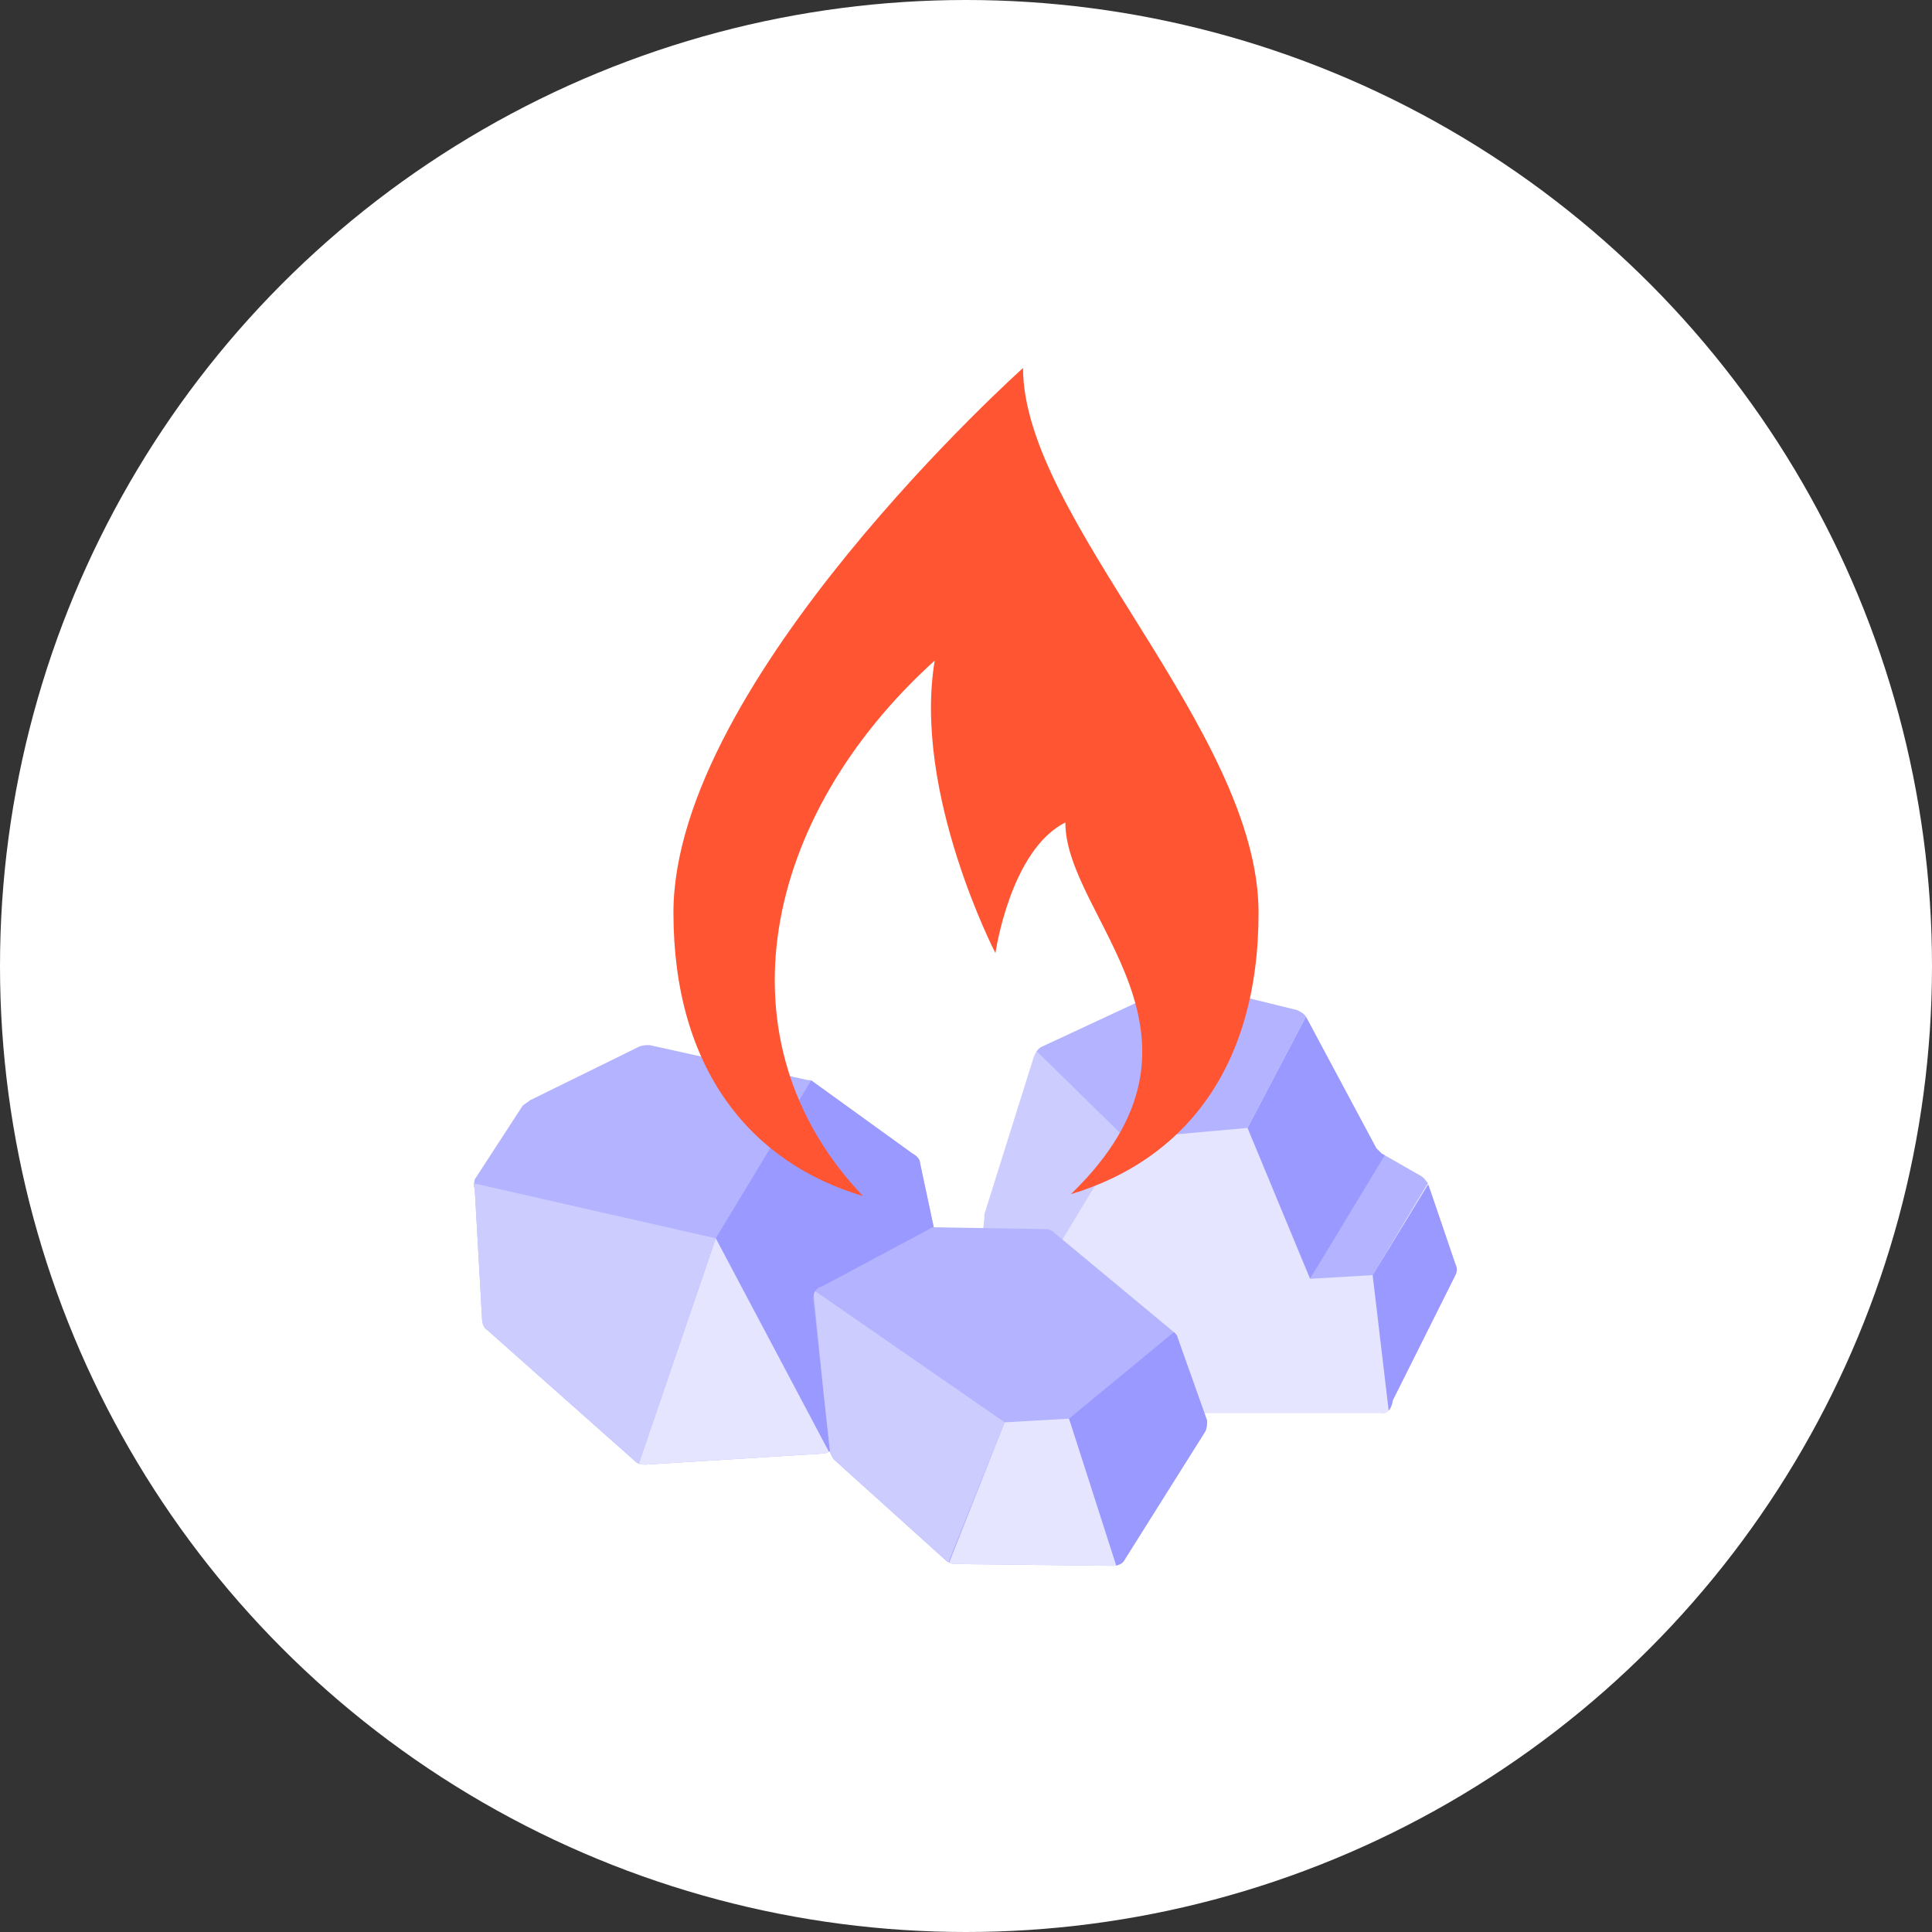 <?xml version="1.0" encoding="utf-8"?>
<!-- Generator: Adobe Illustrator 24.3.0, SVG Export Plug-In . SVG Version: 6.00 Build 0)  -->
<svg version="1.1" id="icon_1_" xmlns="http://www.w3.org/2000/svg" xmlns:xlink="http://www.w3.org/1999/xlink" x="0px" y="0px"
	 viewBox="0 0 105 105" style="enable-background:new 0 0 105 105;" xml:space="preserve">
<rect x="0" y="0" width="105" height="105" fill="#333333" stroke="none"/>
<style type="text/css">
	.st0{fill:#FFFFFF;}
	.st1{fill:#E5E5FF;}
	.st2{clip-path:url(#SVGID_2_);fill:#B3B3FF;}
	.st3{clip-path:url(#SVGID_2_);fill:#9999FF;}
	.st4{clip-path:url(#SVGID_2_);fill:#CCCCFF;}
	.st5{fill:#B3B3FF;}
	.st6{clip-path:url(#SVGID_4_);fill:#9999FF;}
	.st7{clip-path:url(#SVGID_4_);fill:#E5E5FF;}
	.st8{clip-path:url(#SVGID_4_);fill:#CCCCFF;}
	.st9{clip-path:url(#SVGID_6_);fill:#E5E5FF;}
	.st10{clip-path:url(#SVGID_6_);fill:#9999FF;}
	.st11{clip-path:url(#SVGID_6_);fill:#CCCCFF;}
	.st12{fill:#FF5533;}
</style>
<circle id="ellipse" class="st0" cx="52.5" cy="52.5" r="52.5"/>
<g>
	<path id="Path_159_1_" class="st1" d="M75,76.8H59.1c-0.2,0-0.4-0.1-0.5-0.2l-5.3-4.9c-0.2-0.2-0.3-0.4-0.3-0.7l0.5-4.8
		c0-0.1,0-0.1,0-0.2l2.7-8.6c0.1-0.2,0.2-0.4,0.4-0.5l7.3-3.4c0.2-0.1,0.4-0.1,0.5-0.1l6.1,1.5c0.2,0.1,0.4,0.2,0.5,0.4l3.8,7.1
		c0.1,0.1,0.2,0.2,0.3,0.3l2.1,1.2c0.2,0.1,0.3,0.3,0.4,0.4l1.5,4.4c0.1,0.2,0.1,0.4,0,0.6l-3.4,6.8C75.6,76.7,75.3,76.9,75,76.8z"
		/>
	<g>
		<defs>
			<path id="SVGID_1_" d="M75,76.8H59.1c-0.2,0-0.4-0.1-0.5-0.2l-5.3-4.9c-0.2-0.2-0.3-0.4-0.3-0.7l0.5-4.8c0-0.1,0-0.1,0-0.2
				l2.7-8.6c0.1-0.2,0.2-0.4,0.4-0.5l7.3-3.4c0.2-0.1,0.4-0.1,0.5-0.1l6.1,1.5c0.2,0.1,0.4,0.2,0.5,0.4l3.8,7.1
				c0.1,0.1,0.2,0.2,0.3,0.3l2.1,1.2c0.2,0.1,0.3,0.3,0.4,0.4l1.5,4.4c0.1,0.2,0.1,0.4,0,0.6l-3.4,6.8C75.6,76.7,75.3,76.9,75,76.8z
				"/>
		</defs>
		<clipPath id="SVGID_2_">
			<use xlink:href="#SVGID_1_"  style="overflow:visible;"/>
		</clipPath>
		<path id="Path_160_1_" class="st2" d="M77.6,64.3l-3,5l-3.4,0.2l3.9-6.7l1.9-2.9l2.2,0.9L77.6,64.3z"/>
		<path id="Path_161_1_" class="st3" d="M71.2,69.5l-3.4-8.2l3.2-6.1l2.2-1.4l3.5,6.6L71.2,69.5z"/>
		<path id="Path_162_1_" class="st2" d="M67.8,61.3l-6.7,0.6l-4.8-4.7l-2.8-2.8l10.7-3.6l5.5,0.6l2.4,3L71,55.2L67.8,61.3z"/>
		<path id="Path_163_1_" class="st4" d="M61.1,61.8L57,68.6l1.8,8.3L53,71.5l-2.2-10.3l4.8-4.8L61.1,61.8z"/>
		<path id="Path_164_1_" class="st3" d="M74.6,69.3l0.9,7.6l2.8,1.6l4.7-7.3l-2.9-6.8l-2.5,0L74.6,69.3z"/>
	</g>
	<path id="Path_166_1_" class="st5" d="M25.8,64.6l0.4,7.1c0,0.2,0.1,0.5,0.3,0.6l8,7.1c0.2,0.2,0.4,0.2,0.6,0.2l9.6-0.6
		c0.3,0,0.5-0.2,0.7-0.4l5.8-8.6c0.1-0.2,0.2-0.4,0.1-0.7L50,63.2c0-0.2-0.2-0.4-0.4-0.5l-5.4-3.9c-0.1-0.1-0.2-0.1-0.3-0.1
		l-8.6-1.9c-0.2,0-0.4,0-0.6,0.1l-5.9,2.9c-0.1,0.1-0.3,0.2-0.4,0.3l-2.6,4C25.8,64.2,25.7,64.4,25.8,64.6L25.8,64.6z"/>
	<g>
		<defs>
			<path id="SVGID_3_" d="M25.8,64.6l0.4,7.1c0,0.2,0.1,0.5,0.3,0.6l8,7.1c0.2,0.2,0.4,0.2,0.6,0.2l9.6-0.6c0.3,0,0.5-0.2,0.7-0.4
				l5.8-8.6c0.1-0.2,0.2-0.4,0.1-0.7L50,63.2c0-0.2-0.2-0.4-0.4-0.5l-5.4-3.9c-0.1-0.1-0.2-0.1-0.3-0.1l-8.6-1.9
				c-0.2,0-0.4,0-0.6,0.1l-5.9,2.9c-0.1,0.1-0.3,0.2-0.4,0.3l-2.6,4C25.8,64.2,25.7,64.4,25.8,64.6L25.8,64.6z"/>
		</defs>
		<clipPath id="SVGID_4_">
			<use xlink:href="#SVGID_3_"  style="overflow:visible;"/>
		</clipPath>
		<path id="Path_167_1_" class="st6" d="M45.1,79l-6.2-11.7l5.2-8.6l8.8-4.2l2.1,15.4l-3.3,11.3L45.1,79z"/>
		<path id="Path_168_1_" class="st7" d="M38.9,67.3l-4.2,12.3l6,3.6l4.4-4.2L38.9,67.3z"/>
		<path id="Path_169_1_" class="st8" d="M25.7,64.3l13.2,3l-4.2,12.3l-4.9,2.7L24.5,72l-1.5-7.8L25.7,64.3z"/>
	</g>
	<path id="Path_171_1_" class="st5" d="M44.2,70.6l0.9,8.2c0,0.2,0.1,0.3,0.2,0.5l6.1,5.5c0.1,0.1,0.3,0.2,0.5,0.2l8.6,0.1
		c0.2,0,0.5-0.1,0.6-0.3l4.4-7c0.1-0.2,0.1-0.4,0.1-0.6l-1.6-4.5c0-0.1-0.1-0.2-0.2-0.3L57.3,67c-0.1-0.1-0.3-0.2-0.4-0.2l-6.1-0.1
		c-0.1,0-0.2,0-0.3,0.1l-5.8,3.1C44.3,70,44.2,70.3,44.2,70.6L44.2,70.6z"/>
	<g>
		<defs>
			<path id="SVGID_5_" d="M44.2,70.6l0.9,8.2c0,0.2,0.1,0.3,0.2,0.5l6.1,5.5c0.1,0.1,0.3,0.2,0.5,0.2l8.6,0.1c0.2,0,0.5-0.1,0.6-0.3
				l4.4-7c0.1-0.2,0.1-0.4,0.1-0.6l-1.6-4.5c0-0.1-0.1-0.2-0.2-0.3L57.3,67c-0.1-0.1-0.3-0.2-0.4-0.2l-6.1-0.1c-0.1,0-0.2,0-0.3,0.1
				l-5.8,3.1C44.3,70,44.2,70.3,44.2,70.6L44.2,70.6z"/>
		</defs>
		<clipPath id="SVGID_6_">
			<use xlink:href="#SVGID_5_"  style="overflow:visible;"/>
		</clipPath>
		<path id="Path_172_1_" class="st9" d="M51.6,84.9l3-7.6l3.5-0.2l2.8,7.9l1.6,6.5l-11.9-1.8L51.6,84.9z"/>
		<path id="Path_173_1_" class="st10" d="M58.1,77.1l5.7-4.7l3.8,0.5l0.8,9L61.6,88L58.1,77.1z"/>
		<path id="Path_174_1_" class="st11" d="M54.6,77.3l-10.4-7.2l0.9,9l0.6,3.8l5.5,3.5l0.3-1.4L54.6,77.3z"/>
	</g>
	<path id="Path_176_1_" class="st12" d="M55.6,20c0,0-19,17-19,29.6c0,8.5,4.2,13.6,10.3,15.4c-8-8.4-5.5-20.6,3.9-29.1
		c-1.2,7.2,3.3,15.9,3.3,15.9s0.8-5.6,3.8-7.1c0,5.2,9.2,11.6,0.3,20.2c6-1.8,10.2-6.7,10.2-15.3C68.4,39.7,55.6,28.2,55.6,20z"/>
</g>
</svg>
